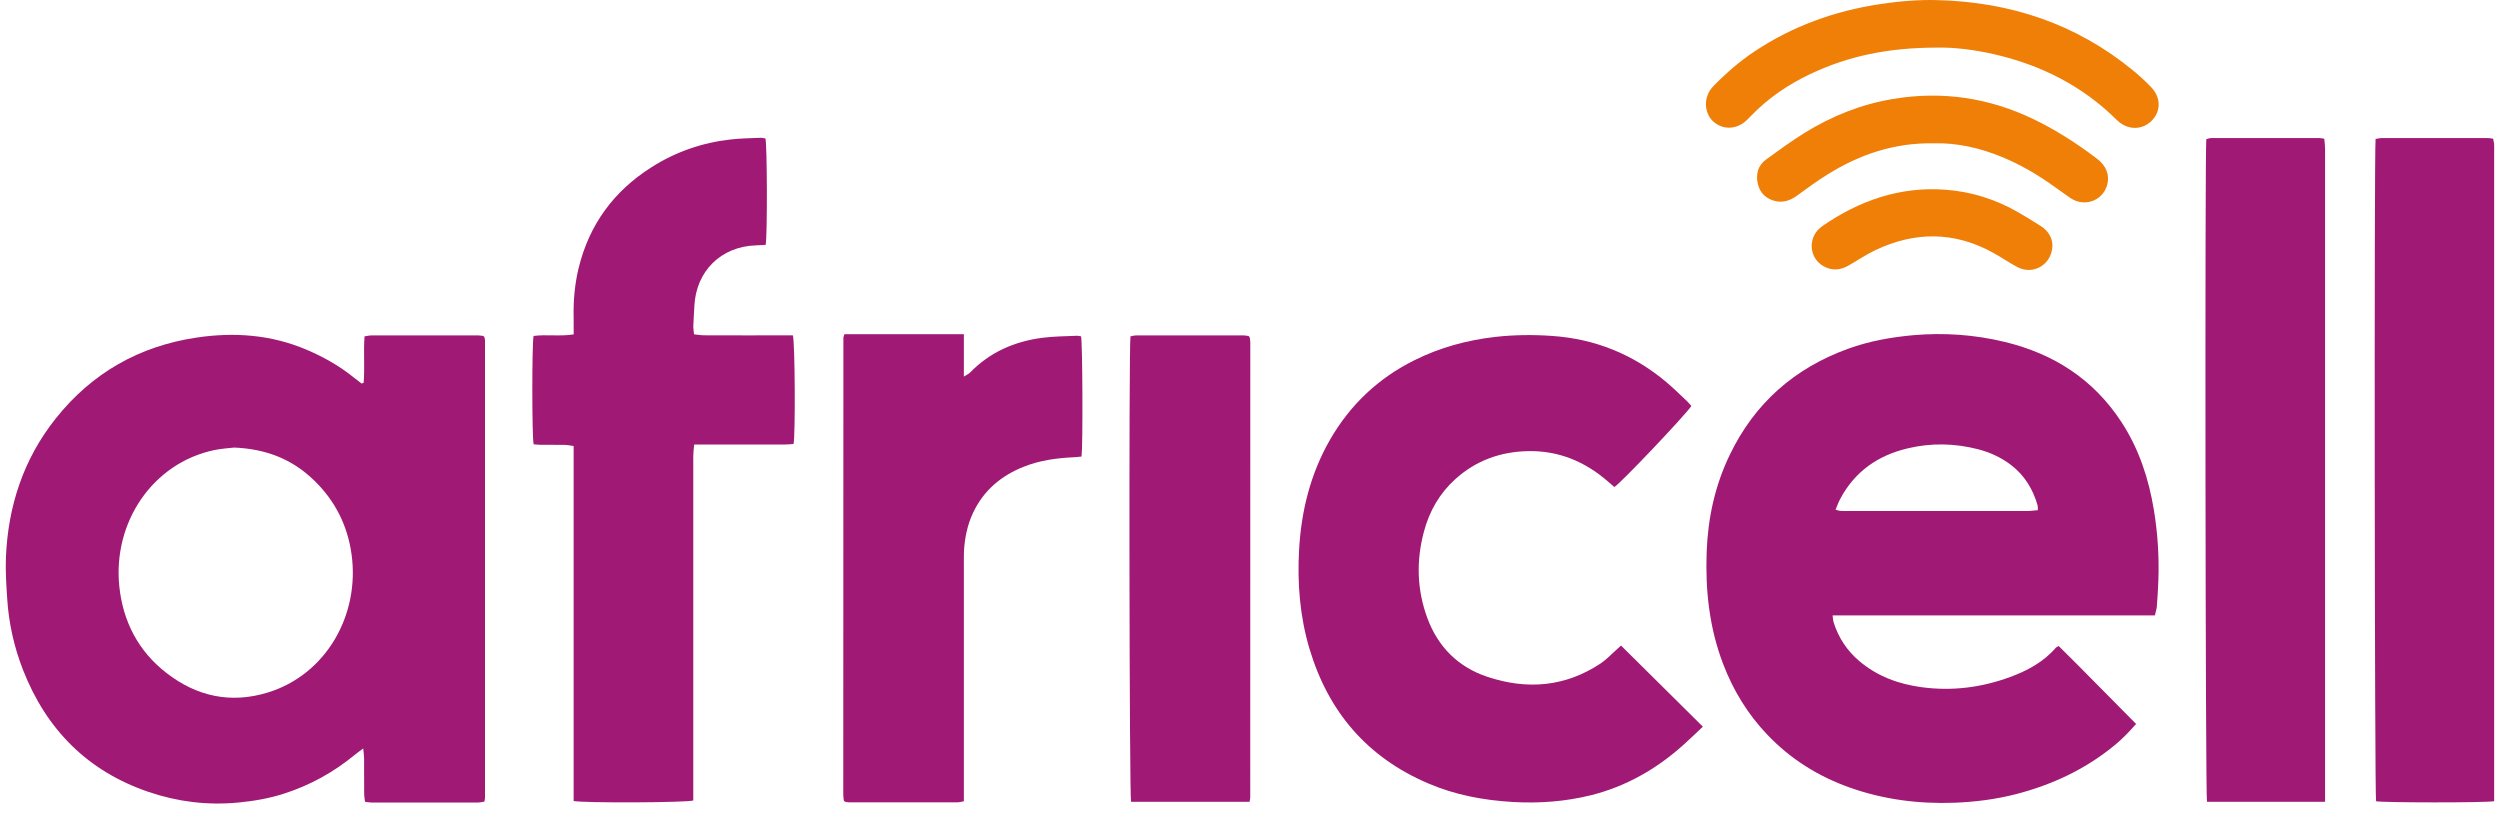 <svg width="42" height="14" viewBox="0 0 42 14" fill="none" xmlns="http://www.w3.org/2000/svg">
<path d="M6.109 6.432C6.13 6.176 6.105 5.918 6.124 5.651C6.167 5.645 6.203 5.635 6.24 5.635C6.839 5.634 7.438 5.634 8.037 5.635C8.066 5.635 8.096 5.642 8.12 5.644C8.128 5.653 8.131 5.656 8.134 5.659C8.136 5.663 8.14 5.667 8.14 5.67C8.143 5.688 8.148 5.705 8.148 5.722C8.148 8.282 8.148 10.842 8.148 13.401C8.148 13.418 8.143 13.435 8.138 13.467C8.104 13.472 8.067 13.482 8.031 13.482C7.432 13.483 6.833 13.482 6.234 13.482C6.205 13.482 6.175 13.475 6.132 13.47C6.127 13.423 6.118 13.377 6.118 13.33C6.116 13.133 6.118 12.935 6.117 12.738C6.116 12.692 6.109 12.646 6.102 12.574C6.039 12.621 5.998 12.65 5.959 12.682C5.603 12.975 5.208 13.193 4.771 13.333C4.52 13.414 4.263 13.458 4 13.483C3.486 13.532 2.983 13.47 2.498 13.305C1.479 12.959 0.78 12.263 0.384 11.248C0.236 10.866 0.147 10.469 0.121 10.059C0.106 9.832 0.091 9.603 0.099 9.376C0.133 8.505 0.394 7.712 0.936 7.031C1.547 6.263 2.343 5.815 3.298 5.672C3.929 5.577 4.553 5.621 5.15 5.875C5.429 5.994 5.693 6.141 5.932 6.333C5.979 6.371 6.027 6.406 6.074 6.443C6.086 6.44 6.097 6.436 6.109 6.432ZM3.934 7.519C3.849 7.529 3.724 7.536 3.602 7.561C2.561 7.779 1.895 8.778 2.004 9.848C2.065 10.441 2.324 10.939 2.794 11.304C3.305 11.702 3.879 11.825 4.5 11.634C5.47 11.337 6.049 10.341 5.906 9.311C5.838 8.822 5.625 8.404 5.269 8.063C4.905 7.713 4.471 7.542 3.934 7.519Z" fill="#A01975"/>
<path d="M36.202 10.339C35.587 10.339 34.989 10.339 34.39 10.339C33.791 10.339 33.192 10.339 32.593 10.339C31.996 10.339 31.398 10.339 30.787 10.339C30.795 10.394 30.796 10.428 30.806 10.459C30.888 10.716 31.031 10.932 31.235 11.105C31.539 11.363 31.894 11.492 32.283 11.545C32.794 11.614 33.289 11.551 33.77 11.374C34.06 11.267 34.33 11.123 34.538 10.882C34.547 10.872 34.56 10.868 34.586 10.853C35.019 11.279 35.443 11.719 35.886 12.162C35.773 12.291 35.663 12.406 35.54 12.508C35.047 12.918 34.484 13.182 33.871 13.341C33.532 13.428 33.188 13.472 32.837 13.486C32.233 13.508 31.644 13.433 31.073 13.23C30.548 13.043 30.085 12.755 29.696 12.348C29.366 12.004 29.121 11.605 28.95 11.158C28.717 10.55 28.648 9.918 28.672 9.271C28.693 8.702 28.812 8.157 29.058 7.646C29.478 6.77 30.152 6.183 31.051 5.858C31.402 5.731 31.765 5.666 32.135 5.632C32.659 5.585 33.176 5.622 33.687 5.746C34.502 5.944 35.17 6.371 35.64 7.09C35.934 7.54 36.099 8.042 36.186 8.571C36.249 8.957 36.274 9.346 36.261 9.738C36.257 9.891 36.245 10.044 36.234 10.197C36.229 10.24 36.215 10.281 36.202 10.339ZM30.837 8.563C30.878 8.573 30.898 8.582 30.919 8.583C30.953 8.586 30.988 8.585 31.022 8.585C32.034 8.585 33.045 8.586 34.057 8.585C34.115 8.585 34.173 8.576 34.236 8.571C34.234 8.533 34.237 8.511 34.232 8.491C34.153 8.218 34.014 7.987 33.788 7.814C33.621 7.685 33.433 7.6 33.231 7.547C32.84 7.447 32.447 7.438 32.055 7.531C31.557 7.647 31.164 7.915 30.916 8.381C30.887 8.435 30.867 8.492 30.837 8.563Z" fill="#A01975"/>
<path d="M27.233 10.845C27.692 11.3 28.145 11.748 28.608 12.208C28.492 12.317 28.387 12.419 28.278 12.517C27.827 12.921 27.316 13.212 26.731 13.359C26.297 13.467 25.854 13.499 25.41 13.473C24.922 13.444 24.444 13.355 23.991 13.16C22.977 12.726 22.318 11.968 21.999 10.898C21.837 10.354 21.793 9.795 21.825 9.231C21.862 8.579 22.017 7.957 22.344 7.388C22.685 6.796 23.16 6.35 23.766 6.05C24.192 5.838 24.643 5.716 25.113 5.661C25.436 5.624 25.759 5.621 26.081 5.644C26.797 5.694 27.438 5.952 27.994 6.419C28.113 6.52 28.225 6.63 28.339 6.737C28.367 6.763 28.391 6.794 28.415 6.821C28.307 6.981 27.221 8.126 27.121 8.182C27.089 8.154 27.053 8.124 27.018 8.093C26.631 7.754 26.183 7.568 25.67 7.579C25.212 7.588 24.797 7.735 24.451 8.048C24.185 8.287 24.013 8.587 23.921 8.935C23.791 9.424 23.804 9.907 23.979 10.382C24.16 10.873 24.502 11.208 24.986 11.37C25.651 11.592 26.295 11.542 26.892 11.145C26.975 11.09 27.045 11.016 27.119 10.95C27.154 10.919 27.188 10.886 27.233 10.845Z" fill="#A01975"/>
<path d="M9.637 13.457C9.637 11.471 9.637 9.488 9.637 7.493C9.577 7.485 9.532 7.475 9.487 7.474C9.353 7.472 9.22 7.474 9.086 7.473C9.044 7.473 9.002 7.467 8.965 7.464C8.936 7.343 8.936 5.771 8.964 5.644C9.179 5.615 9.403 5.655 9.638 5.618C9.638 5.513 9.639 5.422 9.637 5.33C9.631 5.052 9.655 4.778 9.72 4.508C9.898 3.772 10.313 3.211 10.941 2.812C11.352 2.55 11.802 2.394 12.285 2.342C12.447 2.324 12.611 2.322 12.774 2.315C12.803 2.314 12.833 2.323 12.859 2.326C12.889 2.431 12.893 3.97 12.863 4.114C12.813 4.117 12.758 4.12 12.703 4.122C12.105 4.14 11.696 4.563 11.666 5.133C11.66 5.247 11.652 5.36 11.648 5.474C11.646 5.517 11.655 5.56 11.66 5.617C11.722 5.623 11.775 5.633 11.829 5.633C12.277 5.635 12.725 5.634 13.173 5.634C13.224 5.634 13.275 5.634 13.32 5.634C13.356 5.742 13.364 7.292 13.332 7.459C13.286 7.462 13.236 7.468 13.186 7.468C12.733 7.468 12.281 7.468 11.829 7.468C11.778 7.468 11.727 7.468 11.662 7.468C11.656 7.543 11.647 7.603 11.647 7.662C11.646 8.677 11.647 9.691 11.647 10.705C11.647 11.566 11.647 12.426 11.647 13.287C11.647 13.343 11.647 13.398 11.647 13.448C11.537 13.485 9.804 13.492 9.637 13.457Z" fill="#A01975"/>
<path d="M39.061 13.47C38.381 13.47 37.728 13.47 37.077 13.47C37.051 13.366 37.041 2.543 37.066 2.338C37.092 2.332 37.119 2.32 37.147 2.32C37.755 2.319 38.363 2.32 38.971 2.32C38.992 2.32 39.013 2.326 39.048 2.331C39.053 2.386 39.061 2.441 39.061 2.496C39.062 3.081 39.061 3.664 39.061 4.249C39.061 7.253 39.061 10.257 39.061 13.261C39.061 13.325 39.061 13.39 39.061 13.47Z" fill="#A01975"/>
<path d="M41.902 13.46C41.75 13.488 40.019 13.485 39.918 13.461C39.894 13.365 39.885 2.533 39.91 2.335C39.939 2.33 39.972 2.321 40.004 2.32C40.603 2.319 41.202 2.32 41.801 2.32C41.826 2.32 41.852 2.326 41.884 2.33C41.89 2.361 41.899 2.389 41.901 2.418C41.904 2.458 41.902 2.497 41.902 2.537C41.902 6.111 41.902 9.687 41.902 13.261C41.902 13.325 41.902 13.39 41.902 13.46Z" fill="#A01975"/>
<path d="M14.186 5.615C14.852 5.615 15.514 5.615 16.193 5.615C16.193 5.854 16.193 6.076 16.193 6.327C16.244 6.294 16.275 6.281 16.296 6.26C16.631 5.914 17.046 5.736 17.511 5.675C17.703 5.65 17.898 5.65 18.091 5.641C18.116 5.64 18.141 5.648 18.162 5.651C18.187 5.754 18.194 7.486 18.17 7.67C18.129 7.674 18.083 7.68 18.038 7.682C17.753 7.695 17.472 7.733 17.204 7.839C16.819 7.991 16.52 8.24 16.342 8.627C16.251 8.825 16.209 9.034 16.195 9.251C16.192 9.321 16.193 9.391 16.193 9.461C16.193 10.735 16.193 12.008 16.193 13.281C16.193 13.338 16.193 13.395 16.193 13.461C16.151 13.468 16.119 13.479 16.087 13.479C15.479 13.48 14.872 13.479 14.264 13.479C14.239 13.479 14.214 13.472 14.194 13.469C14.187 13.461 14.184 13.458 14.181 13.454C14.178 13.451 14.175 13.447 14.175 13.443C14.172 13.408 14.167 13.374 14.167 13.339C14.168 10.783 14.168 8.228 14.169 5.673C14.17 5.66 14.177 5.648 14.186 5.615Z" fill="#A01975"/>
<path d="M20.992 13.47C20.322 13.47 19.661 13.47 19.002 13.47C18.973 13.372 18.963 5.84 18.992 5.651C19.02 5.646 19.053 5.635 19.085 5.635C19.688 5.634 20.291 5.634 20.894 5.635C20.924 5.635 20.953 5.642 20.976 5.645C20.984 5.655 20.988 5.657 20.99 5.661C20.993 5.665 20.996 5.669 20.996 5.672C21 5.699 21.005 5.724 21.005 5.75C21.005 8.301 21.004 10.851 21.004 13.402C21.004 13.418 20.998 13.436 20.992 13.47Z" fill="#A01975"/>
<path d="M32.536 0.8C31.733 0.8 31.051 0.939 30.404 1.248C30.038 1.422 29.706 1.648 29.422 1.942C29.398 1.967 29.373 1.992 29.348 2.016C29.176 2.185 28.93 2.188 28.768 2.027C28.641 1.9 28.601 1.635 28.786 1.446C28.999 1.228 29.228 1.028 29.482 0.86C30.12 0.437 30.822 0.185 31.573 0.071C31.897 0.021 32.224 -0.007 32.551 0.002C33.772 0.034 34.88 0.398 35.838 1.186C35.942 1.271 36.041 1.363 36.135 1.46C36.3 1.628 36.308 1.853 36.162 2.014C36.013 2.178 35.778 2.194 35.602 2.051C35.588 2.04 35.575 2.028 35.563 2.016C34.989 1.446 34.298 1.098 33.522 0.916C33.168 0.833 32.809 0.792 32.536 0.8Z" fill="#EF7F07"/>
<path d="M32.48 2.408C31.823 2.397 31.246 2.594 30.709 2.927C30.529 3.038 30.358 3.164 30.186 3.289C30.075 3.369 29.956 3.41 29.822 3.377C29.672 3.34 29.568 3.244 29.532 3.09C29.494 2.927 29.533 2.78 29.67 2.68C29.88 2.527 30.091 2.373 30.311 2.236C30.771 1.95 31.267 1.752 31.8 1.663C32.627 1.524 33.42 1.641 34.177 2.009C34.548 2.189 34.894 2.412 35.223 2.661C35.387 2.785 35.445 2.938 35.401 3.105C35.328 3.373 35.02 3.486 34.785 3.328C34.659 3.243 34.538 3.151 34.413 3.065C34.173 2.901 33.922 2.758 33.654 2.646C33.271 2.486 32.875 2.395 32.48 2.408Z" fill="#EF7F07"/>
<path d="M34.481 4.116C34.48 4.44 34.164 4.629 33.894 4.488C33.752 4.413 33.62 4.321 33.48 4.244C32.831 3.887 32.171 3.888 31.509 4.201C31.353 4.275 31.209 4.373 31.059 4.459C30.917 4.542 30.772 4.552 30.629 4.469C30.402 4.336 30.37 4.022 30.563 3.841C30.579 3.826 30.596 3.812 30.613 3.8C31.237 3.368 31.917 3.132 32.679 3.187C33.111 3.218 33.516 3.345 33.893 3.559C34.025 3.634 34.153 3.715 34.281 3.795C34.409 3.874 34.476 3.991 34.481 4.116Z" fill="#EF7F07"/>
</svg>
